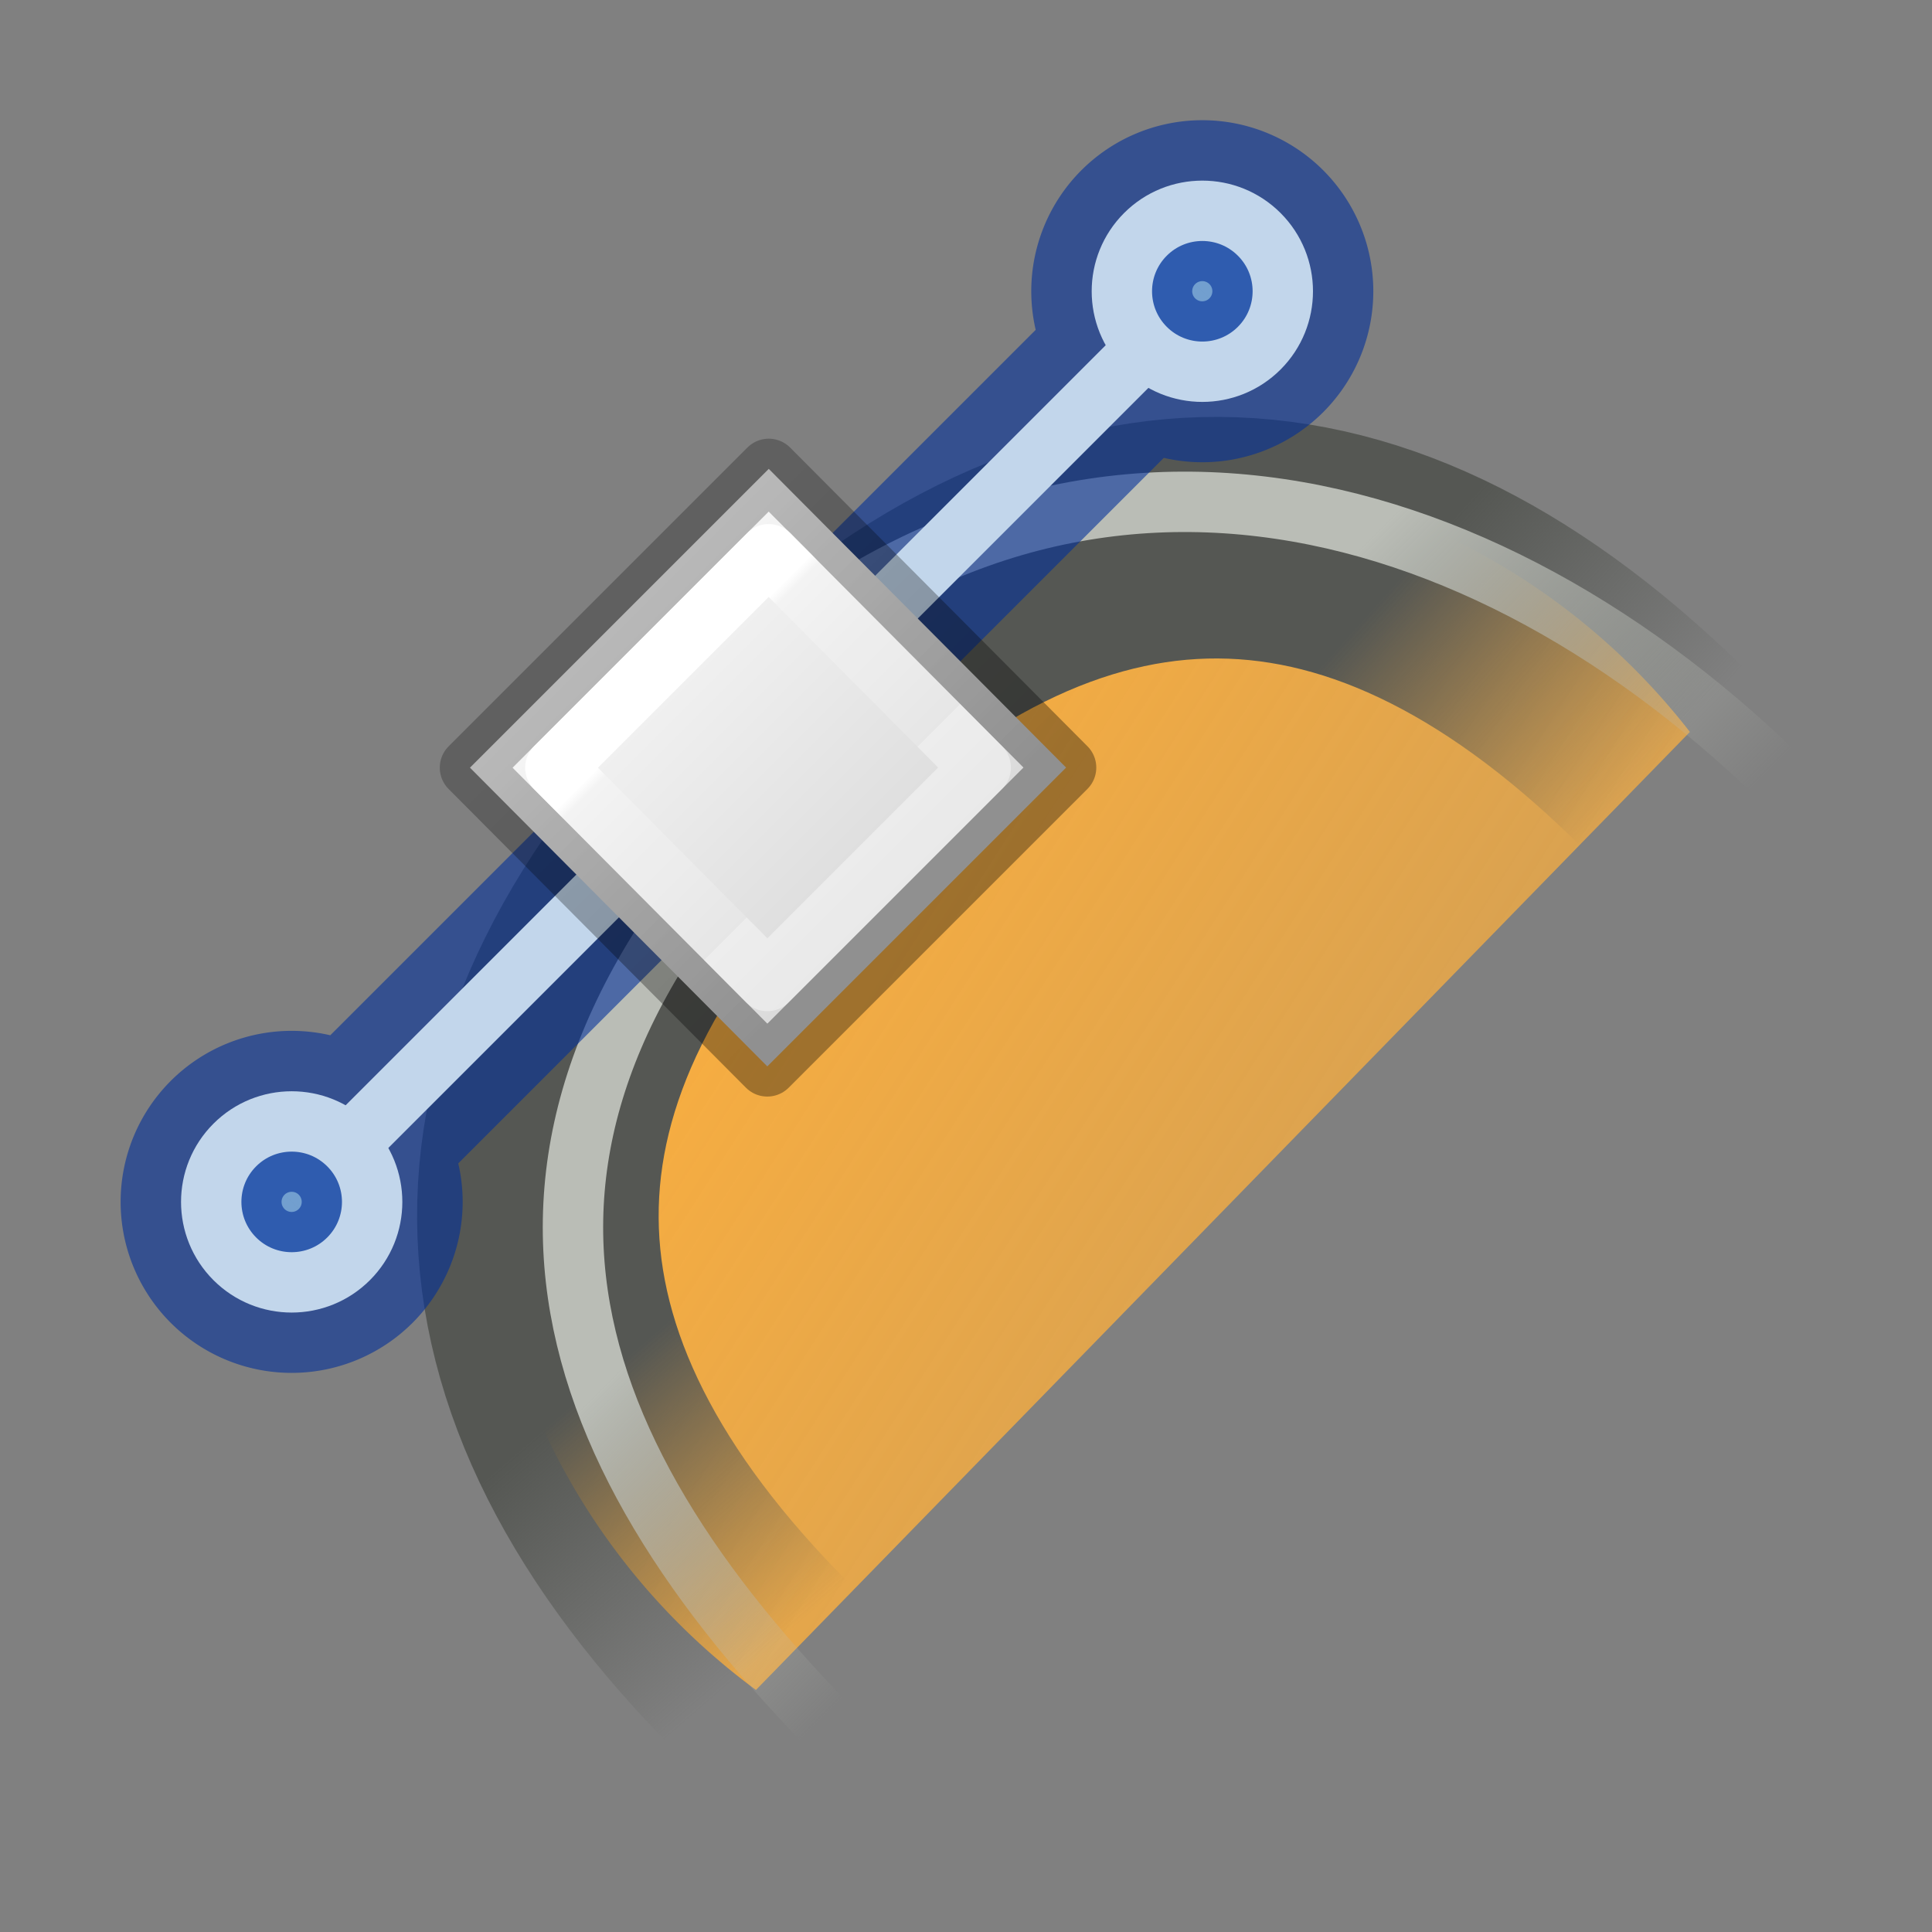 <svg height="32" width="32" xmlns="http://www.w3.org/2000/svg" xmlns:xlink="http://www.w3.org/1999/xlink"><rect width="100%" height="100%" fill="#808080" stroke="none"/><linearGradient id="a" gradientUnits="userSpaceOnUse" x1="10" x2="10" y1="2" y2="8"><stop offset="0" stop-color="#f4f4f4"/><stop offset="1" stop-color="#dbdbdb"/></linearGradient><linearGradient id="b" gradientUnits="userSpaceOnUse" x1="7.5" x2="7.5" y1="8" y2="1.5"><stop offset="0" stop-opacity=".34"/><stop offset="1" stop-opacity=".247"/></linearGradient><linearGradient id="c" gradientUnits="userSpaceOnUse" x1="9.5" x2="9.5" y1="3" y2="6.5"><stop offset="0" stop-color="#fff"/><stop offset=".056" stop-color="#fff" stop-opacity=".235"/><stop offset="1" stop-color="#fff" stop-opacity=".157"/><stop offset="1" stop-color="#fff" stop-opacity=".392"/></linearGradient><linearGradient id="d" gradientUnits="userSpaceOnUse" x1="162.099" x2="161.89" xlink:href="#j" y1="414.017" y2="410.131"/><linearGradient id="e" gradientUnits="userSpaceOnUse" x1="162.099" x2="161.824" xlink:href="#j" y1="414.017" y2="410.131"/><linearGradient id="f" gradientUnits="userSpaceOnUse" x1="-5.051" x2="33.982" y1="28.889" y2="53.928"><stop offset="0" stop-color="#fcaf3e"/><stop offset="1" stop-color="#fcaf3e" stop-opacity="0"/></linearGradient><linearGradient id="g" gradientUnits="userSpaceOnUse" x1="162.202" x2="162.202" xlink:href="#h" y1="414.661" y2="409.07"/><linearGradient id="h"><stop offset="0" stop-color="#babdb6"/><stop offset="1" stop-color="#babdb6" stop-opacity="0"/></linearGradient><linearGradient id="i" gradientUnits="userSpaceOnUse" x1="162.202" x2="162.202" xlink:href="#h" y1="413.944" y2="409.07"/><linearGradient id="j" gradientUnits="userSpaceOnUse" x1="162.099" x2="162.099" y1="414.017" y2="409.02"><stop offset="0" stop-color="#555753"/><stop offset="1" stop-color="#555753" stop-opacity="0"/></linearGradient><path d="m-.206 37.895a11.186 11.186 0 0 1 -4.321-11.263 11.186 11.186 0 0 1 8.421-8.638 11.186 11.186 0 0 1 11.369 4.033" fill="url(#f)" transform="translate(12.727 -9.904)"/><g fill="none" transform="matrix(-.943 .943 -.943 -.943 566.17 247.467)"><path d="m161.033 410.033c0 5.251 2.602 7.967 7.967 7.967" stroke="url(#d)" stroke-width="3"/><path d="m160.182 408.719c0 5.472 2.804 10.209 8.913 10.209" stroke="url(#g)" stroke-width=".75"/></g><g fill="none" transform="matrix(.943 -.943 -.943 -.943 247.47 566.166)"><path d="m161.033 410.033c0 5.251 2.602 7.967 7.967 7.967" stroke="url(#e)" stroke-width="3"/><path d="m161.095 408.719c0 5.276 1.891 8.84 8 8.84" stroke="url(#i)" stroke-width=".75"/></g><g transform="matrix(-.707 .707 .707 .707 8.49 -14.141)"><path d="m26.666 20.158a1.333 1.333 0 0 1 1.334 1.334 1.333 1.333 0 0 1 -1.334 1.332 1.333 1.333 0 0 1 -1.332-1.332 1.333 1.333 0 0 1 1.332-1.334zm-21.332 0a1.333 1.333 0 0 1 1.332 1.334 1.333 1.333 0 0 1 -1.332 1.332 1.333 1.333 0 0 1 -1.334-1.332 1.333 1.333 0 0 1 1.334-1.334zm19.666 1.334h-18z" fill="#729fcf" fill-rule="evenodd" stroke="#002e99" stroke-opacity=".588" stroke-width="3"/><g stroke="#c2d6eb"><path d="m25.333 21.492h-18.667" fill="#729fcf" fill-rule="evenodd"/><g fill="none" stroke-linecap="square" stroke-linejoin="round" transform="scale(-1 1)"><ellipse cx="-5.333" cy="21.492" rx="1.333" ry="1.333"/><ellipse cx="-26.667" cy="21.492" rx="1.333" ry="1.333"/></g></g></g><g stroke-linecap="round" stroke-linejoin="round" transform="matrix(-.707 .707 .707 .707 16.268 2.11)"><path d="m6.5 1.5h7l.016 6.982h-7z" fill="url(#a)" stroke="url(#b)"/><path d="m7.5 2.5h5l.016 4.982h-5z" fill="none" stroke="url(#c)"/></g></svg>